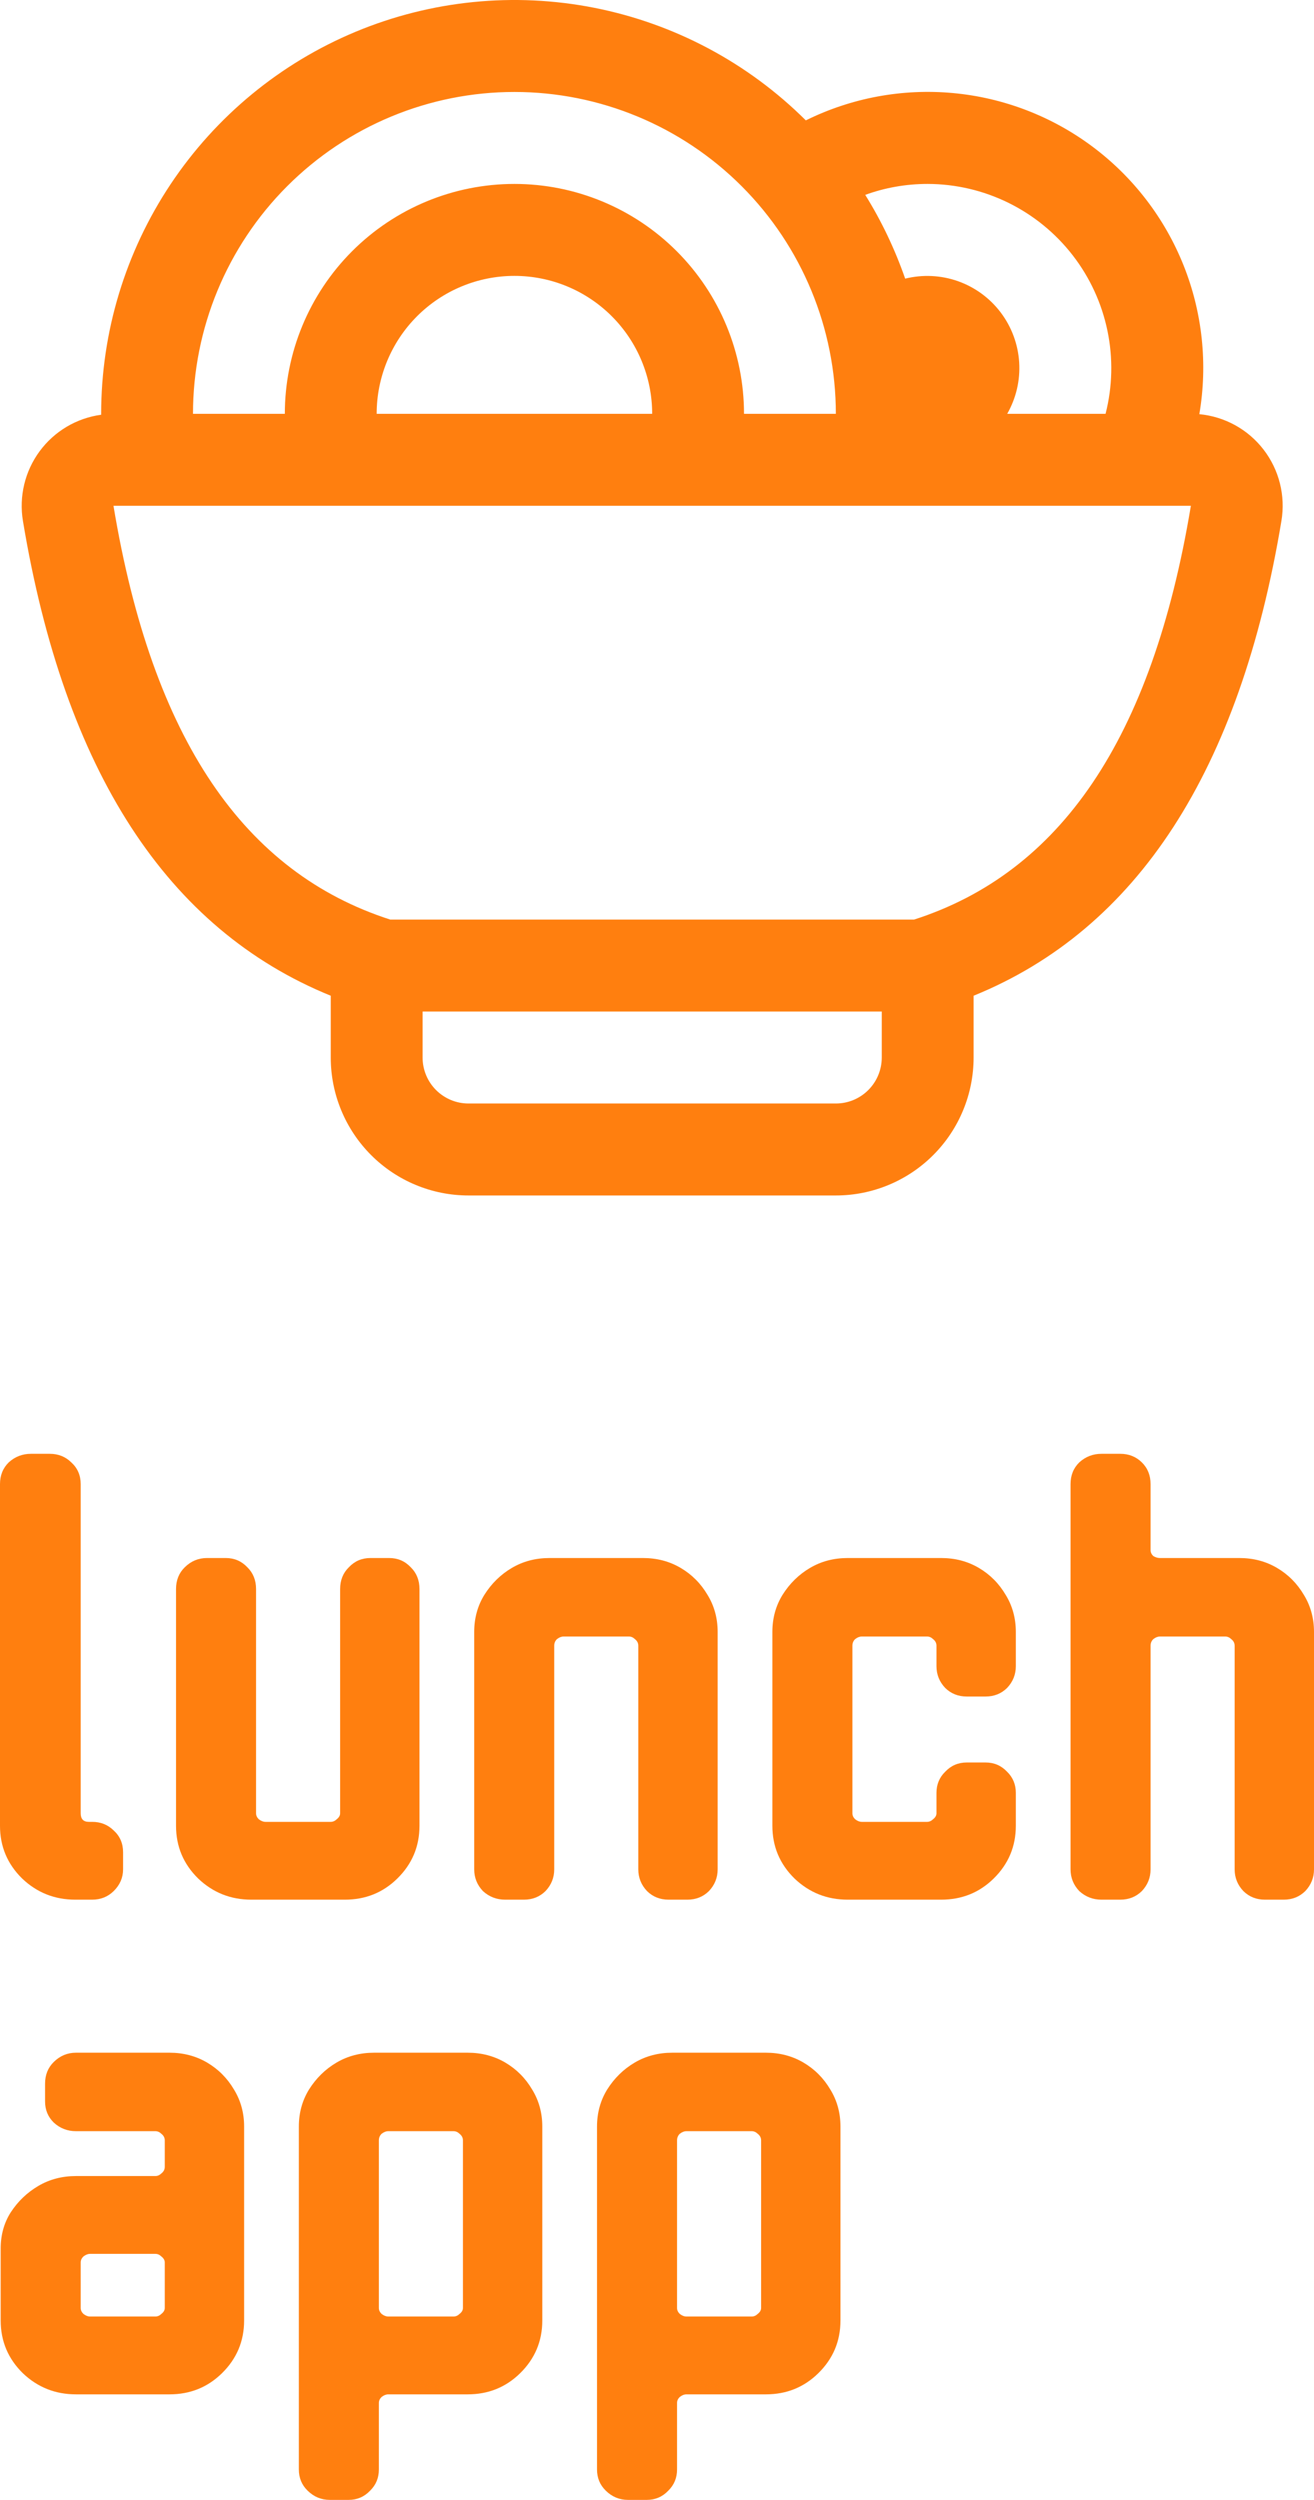 <svg width="132" height="251" viewBox="0 0 132 251" fill="none" xmlns="http://www.w3.org/2000/svg">
<path d="M10.162 41.549C10.162 33.342 12.591 25.318 17.142 18.49C21.694 11.663 28.163 6.337 35.736 3.185C43.308 0.034 51.643 -0.803 59.69 0.781C67.737 2.365 75.134 6.299 80.95 12.087C85.525 9.827 90.636 8.876 95.717 9.341C100.798 9.805 105.652 11.667 109.743 14.719C113.833 17.772 117.001 21.896 118.896 26.638C120.791 31.379 121.339 36.553 120.481 41.586C121.743 41.704 122.968 42.08 124.078 42.692C125.189 43.304 126.161 44.139 126.935 45.144C127.709 46.149 128.268 47.303 128.576 48.533C128.885 49.764 128.937 51.045 128.728 52.297C124.558 77.401 114.244 93.292 97.805 99.976V106.181C97.805 109.854 96.347 113.377 93.751 115.974C91.156 118.571 87.636 120.031 83.966 120.031H47.064C43.394 120.031 39.874 118.571 37.279 115.974C34.684 113.377 33.226 109.854 33.226 106.181V99.976C16.786 93.292 6.472 77.401 2.302 52.297C2.101 51.078 2.146 49.832 2.435 48.631C2.723 47.431 3.249 46.3 3.982 45.307C4.715 44.313 5.64 43.477 6.701 42.847C7.763 42.218 8.94 41.808 10.162 41.642V41.549ZM19.388 41.549H28.613C28.613 35.428 31.043 29.556 35.368 25.227C39.694 20.899 45.56 18.467 51.677 18.467C57.794 18.467 63.66 20.899 67.986 25.227C72.311 29.556 74.741 35.428 74.741 41.549H83.966C83.966 32.979 80.564 24.759 74.509 18.699C68.454 12.638 60.241 9.234 51.677 9.234C43.113 9.234 34.901 12.638 28.845 18.699C22.79 24.759 19.388 32.979 19.388 41.549ZM37.839 41.549H65.515C65.515 37.876 64.057 34.354 61.462 31.756C58.867 29.159 55.347 27.7 51.677 27.7C48.007 27.7 44.487 29.159 41.892 31.756C39.297 34.354 37.839 37.876 37.839 41.549ZM101.181 41.549H111.061C111.758 38.821 111.823 35.969 111.251 33.212C110.68 30.454 109.487 27.863 107.763 25.637C106.04 23.411 103.831 21.608 101.306 20.365C98.781 19.123 96.006 18.473 93.192 18.467C90.978 18.467 88.874 18.855 86.918 19.566C88.551 22.188 89.898 25.013 90.931 27.977C92.689 27.541 94.535 27.631 96.242 28.235C97.948 28.84 99.44 29.933 100.531 31.378C101.623 32.824 102.266 34.558 102.382 36.366C102.497 38.174 102.08 39.977 101.181 41.549ZM88.579 101.564H42.452V106.181C42.452 107.405 42.938 108.58 43.803 109.445C44.668 110.311 45.841 110.797 47.064 110.797H83.966C85.19 110.797 86.363 110.311 87.228 109.445C88.093 108.58 88.579 107.405 88.579 106.181V101.564ZM39.204 92.331H91.826C106.458 87.623 115.72 74.308 119.632 50.782H11.399C15.31 74.308 24.573 87.623 39.204 92.331Z" fill="#FF7F0F"/>
<path d="M12.364 187.69C12.364 188.529 12.048 189.257 11.418 189.875C10.832 190.449 10.111 190.736 9.256 190.736H7.567C5.495 190.736 3.716 190.03 2.229 188.617C0.743 187.16 0 185.394 0 183.319V149.015C0 148.132 0.293 147.404 0.878 146.83C1.509 146.256 2.252 145.969 3.108 145.969H4.999C5.855 145.969 6.576 146.256 7.161 146.83C7.792 147.404 8.107 148.132 8.107 149.015V182.061C8.107 182.635 8.377 182.922 8.918 182.922H9.256C10.111 182.922 10.832 183.209 11.418 183.783C12.048 184.356 12.364 185.085 12.364 185.968V187.69Z" fill="#FF7F0F"/>
<path d="M42.14 183.319C42.14 185.394 41.397 187.16 39.91 188.617C38.469 190.03 36.713 190.736 34.641 190.736H25.25C23.178 190.736 21.399 190.03 19.913 188.617C18.426 187.16 17.683 185.394 17.683 183.319V159.545C17.683 158.662 17.976 157.933 18.562 157.359C19.192 156.741 19.935 156.432 20.791 156.432H22.683C23.538 156.432 24.259 156.741 24.845 157.359C25.43 157.933 25.723 158.662 25.723 159.545V182.061C25.723 182.281 25.813 182.48 25.993 182.657C26.218 182.833 26.444 182.922 26.669 182.922H33.222C33.447 182.922 33.65 182.833 33.83 182.657C34.055 182.48 34.168 182.281 34.168 182.061V159.545C34.168 158.662 34.461 157.933 35.046 157.359C35.632 156.741 36.352 156.432 37.208 156.432H39.1C39.956 156.432 40.676 156.741 41.262 157.359C41.847 157.933 42.14 158.662 42.14 159.545V183.319Z" fill="#FF7F0F"/>
<path d="M72.093 187.69C72.093 188.529 71.801 189.257 71.215 189.875C70.629 190.449 69.909 190.736 69.053 190.736H67.161C66.306 190.736 65.585 190.449 64.999 189.875C64.414 189.257 64.121 188.529 64.121 187.69V165.24C64.121 164.975 64.009 164.754 63.783 164.578C63.603 164.401 63.401 164.313 63.175 164.313H56.622C56.397 164.313 56.172 164.401 55.947 164.578C55.766 164.754 55.676 164.975 55.676 165.24V187.69C55.676 188.529 55.383 189.257 54.798 189.875C54.212 190.449 53.492 190.736 52.636 190.736H50.744C49.889 190.736 49.145 190.449 48.515 189.875C47.929 189.257 47.637 188.529 47.637 187.69V163.849C47.637 162.481 47.974 161.244 48.65 160.141C49.371 158.993 50.294 158.088 51.42 157.425C52.546 156.763 53.807 156.432 55.203 156.432H64.594C65.99 156.432 67.251 156.763 68.377 157.425C69.504 158.088 70.404 158.993 71.08 160.141C71.755 161.244 72.093 162.481 72.093 163.849V187.69Z" fill="#FF7F0F"/>
<path d="M102.047 183.319C102.047 185.394 101.303 187.16 99.817 188.617C98.376 190.03 96.619 190.736 94.547 190.736H85.157C83.085 190.736 81.306 190.03 79.819 188.617C78.333 187.16 77.59 185.394 77.59 183.319V163.849C77.59 162.481 77.928 161.244 78.603 160.141C79.324 158.993 80.247 158.088 81.373 157.425C82.499 156.763 83.76 156.432 85.157 156.432H94.547C95.944 156.432 97.205 156.763 98.331 157.425C99.457 158.088 100.358 158.993 101.033 160.141C101.709 161.244 102.047 162.481 102.047 163.849V167.293C102.047 168.132 101.754 168.86 101.168 169.478C100.583 170.052 99.862 170.339 99.007 170.339H97.115C96.259 170.339 95.538 170.052 94.953 169.478C94.367 168.86 94.075 168.132 94.075 167.293V165.24C94.075 164.975 93.962 164.754 93.737 164.578C93.557 164.401 93.354 164.313 93.129 164.313H86.575C86.35 164.313 86.125 164.401 85.9 164.578C85.72 164.754 85.63 164.975 85.63 165.24V182.061C85.63 182.281 85.72 182.48 85.9 182.657C86.125 182.833 86.35 182.922 86.575 182.922H93.129C93.354 182.922 93.557 182.833 93.737 182.657C93.962 182.48 94.075 182.281 94.075 182.061V180.008C94.075 179.169 94.367 178.463 94.953 177.889C95.538 177.271 96.259 176.961 97.115 176.961H99.007C99.862 176.961 100.583 177.271 101.168 177.889C101.754 178.463 102.047 179.169 102.047 180.008V183.319Z" fill="#FF7F0F"/>
<path d="M132 187.69C132 188.529 131.707 189.257 131.122 189.875C130.536 190.449 129.816 190.736 128.96 190.736H127.068C126.212 190.736 125.492 190.449 124.906 189.875C124.321 189.257 124.028 188.529 124.028 187.69V165.24C124.028 164.975 123.915 164.754 123.69 164.578C123.51 164.401 123.307 164.313 123.082 164.313H116.529C116.304 164.313 116.078 164.401 115.853 164.578C115.673 164.754 115.583 164.975 115.583 165.24V187.69C115.583 188.529 115.29 189.257 114.705 189.875C114.119 190.449 113.398 190.736 112.543 190.736H110.651C109.795 190.736 109.052 190.449 108.422 189.875C107.836 189.257 107.543 188.529 107.543 187.69V149.015C107.543 148.132 107.836 147.404 108.422 146.83C109.052 146.256 109.795 145.969 110.651 145.969H112.543C113.398 145.969 114.119 146.256 114.705 146.83C115.29 147.404 115.583 148.132 115.583 149.015V155.637C115.583 155.858 115.673 156.057 115.853 156.233C116.078 156.366 116.304 156.432 116.529 156.432H124.501C125.897 156.432 127.158 156.763 128.284 157.425C129.41 158.088 130.311 158.993 130.987 160.141C131.662 161.244 132 162.481 132 163.849V187.69Z" fill="#FF7F0F"/>
<path d="M24.524 232.987C24.524 235.062 23.781 236.828 22.295 238.285C20.854 239.697 19.097 240.404 17.025 240.404H7.634C5.562 240.404 3.783 239.697 2.297 238.285C0.811 236.828 0.068 235.062 0.068 232.987V225.768C0.068 224.4 0.405 223.186 1.081 222.126C1.802 221.022 2.725 220.139 3.851 219.477C4.977 218.815 6.238 218.484 7.634 218.484H15.606C15.832 218.484 16.034 218.395 16.214 218.219C16.44 218.042 16.552 217.822 16.552 217.557V214.908C16.552 214.643 16.44 214.422 16.214 214.245C16.034 214.069 15.832 213.981 15.606 213.981H7.634C6.779 213.981 6.035 213.694 5.405 213.12C4.819 212.546 4.527 211.839 4.527 211V209.212C4.527 208.329 4.819 207.601 5.405 207.027C6.035 206.409 6.779 206.1 7.634 206.1H17.025C18.421 206.1 19.683 206.431 20.808 207.093C21.934 207.756 22.835 208.661 23.511 209.808C24.186 210.912 24.524 212.148 24.524 213.517V232.987ZM16.552 231.729V227.159C16.552 226.938 16.44 226.74 16.214 226.563C16.034 226.386 15.832 226.298 15.606 226.298H9.053C8.828 226.298 8.603 226.386 8.377 226.563C8.197 226.74 8.107 226.938 8.107 227.159V231.729C8.107 231.949 8.197 232.148 8.377 232.325C8.603 232.501 8.828 232.589 9.053 232.589H15.606C15.832 232.589 16.034 232.501 16.214 232.325C16.44 232.148 16.552 231.949 16.552 231.729Z" fill="#FF7F0F"/>
<path d="M54.478 232.987C54.478 235.062 53.734 236.828 52.248 238.285C50.807 239.697 49.05 240.404 46.978 240.404H39.006C38.781 240.404 38.556 240.492 38.331 240.669C38.151 240.845 38.06 241.044 38.06 241.265V247.953C38.06 248.792 37.768 249.499 37.182 250.072C36.597 250.691 35.876 251 35.02 251H33.129C32.273 251 31.53 250.691 30.899 250.072C30.314 249.499 30.021 248.792 30.021 247.953V213.517C30.021 212.148 30.359 210.912 31.034 209.808C31.755 208.661 32.678 207.756 33.804 207.093C34.93 206.431 36.191 206.1 37.588 206.1H46.978C48.375 206.1 49.636 206.431 50.762 207.093C51.888 207.756 52.789 208.661 53.464 209.808C54.14 210.912 54.478 212.148 54.478 213.517V232.987ZM46.505 231.729V214.908C46.505 214.643 46.393 214.422 46.168 214.245C45.988 214.069 45.785 213.981 45.56 213.981H39.006C38.781 213.981 38.556 214.069 38.331 214.245C38.151 214.422 38.06 214.643 38.06 214.908V231.729C38.06 231.949 38.151 232.148 38.331 232.325C38.556 232.501 38.781 232.589 39.006 232.589H45.56C45.785 232.589 45.988 232.501 46.168 232.325C46.393 232.148 46.505 231.949 46.505 231.729Z" fill="#FF7F0F"/>
<path d="M84.431 232.987C84.431 235.062 83.688 236.828 82.201 238.285C80.76 239.697 79.004 240.404 76.932 240.404H68.96C68.734 240.404 68.509 240.492 68.284 240.669C68.104 240.845 68.014 241.044 68.014 241.265V247.953C68.014 248.792 67.721 249.499 67.136 250.072C66.55 250.691 65.829 251 64.974 251H63.082C62.226 251 61.483 250.691 60.852 250.072C60.267 249.499 59.974 248.792 59.974 247.953V213.517C59.974 212.148 60.312 210.912 60.988 209.808C61.708 208.661 62.632 207.756 63.758 207.093C64.884 206.431 66.145 206.1 67.541 206.1H76.932C78.328 206.1 79.589 206.431 80.715 207.093C81.841 207.756 82.742 208.661 83.418 209.808C84.093 210.912 84.431 212.148 84.431 213.517V232.987ZM76.459 231.729V214.908C76.459 214.643 76.346 214.422 76.121 214.245C75.941 214.069 75.738 213.981 75.513 213.981H68.96C68.734 213.981 68.509 214.069 68.284 214.245C68.104 214.422 68.014 214.643 68.014 214.908V231.729C68.014 231.949 68.104 232.148 68.284 232.325C68.509 232.501 68.734 232.589 68.96 232.589H75.513C75.738 232.589 75.941 232.501 76.121 232.325C76.346 232.148 76.459 231.949 76.459 231.729Z" fill="#FF7F0F"/>
</svg>
